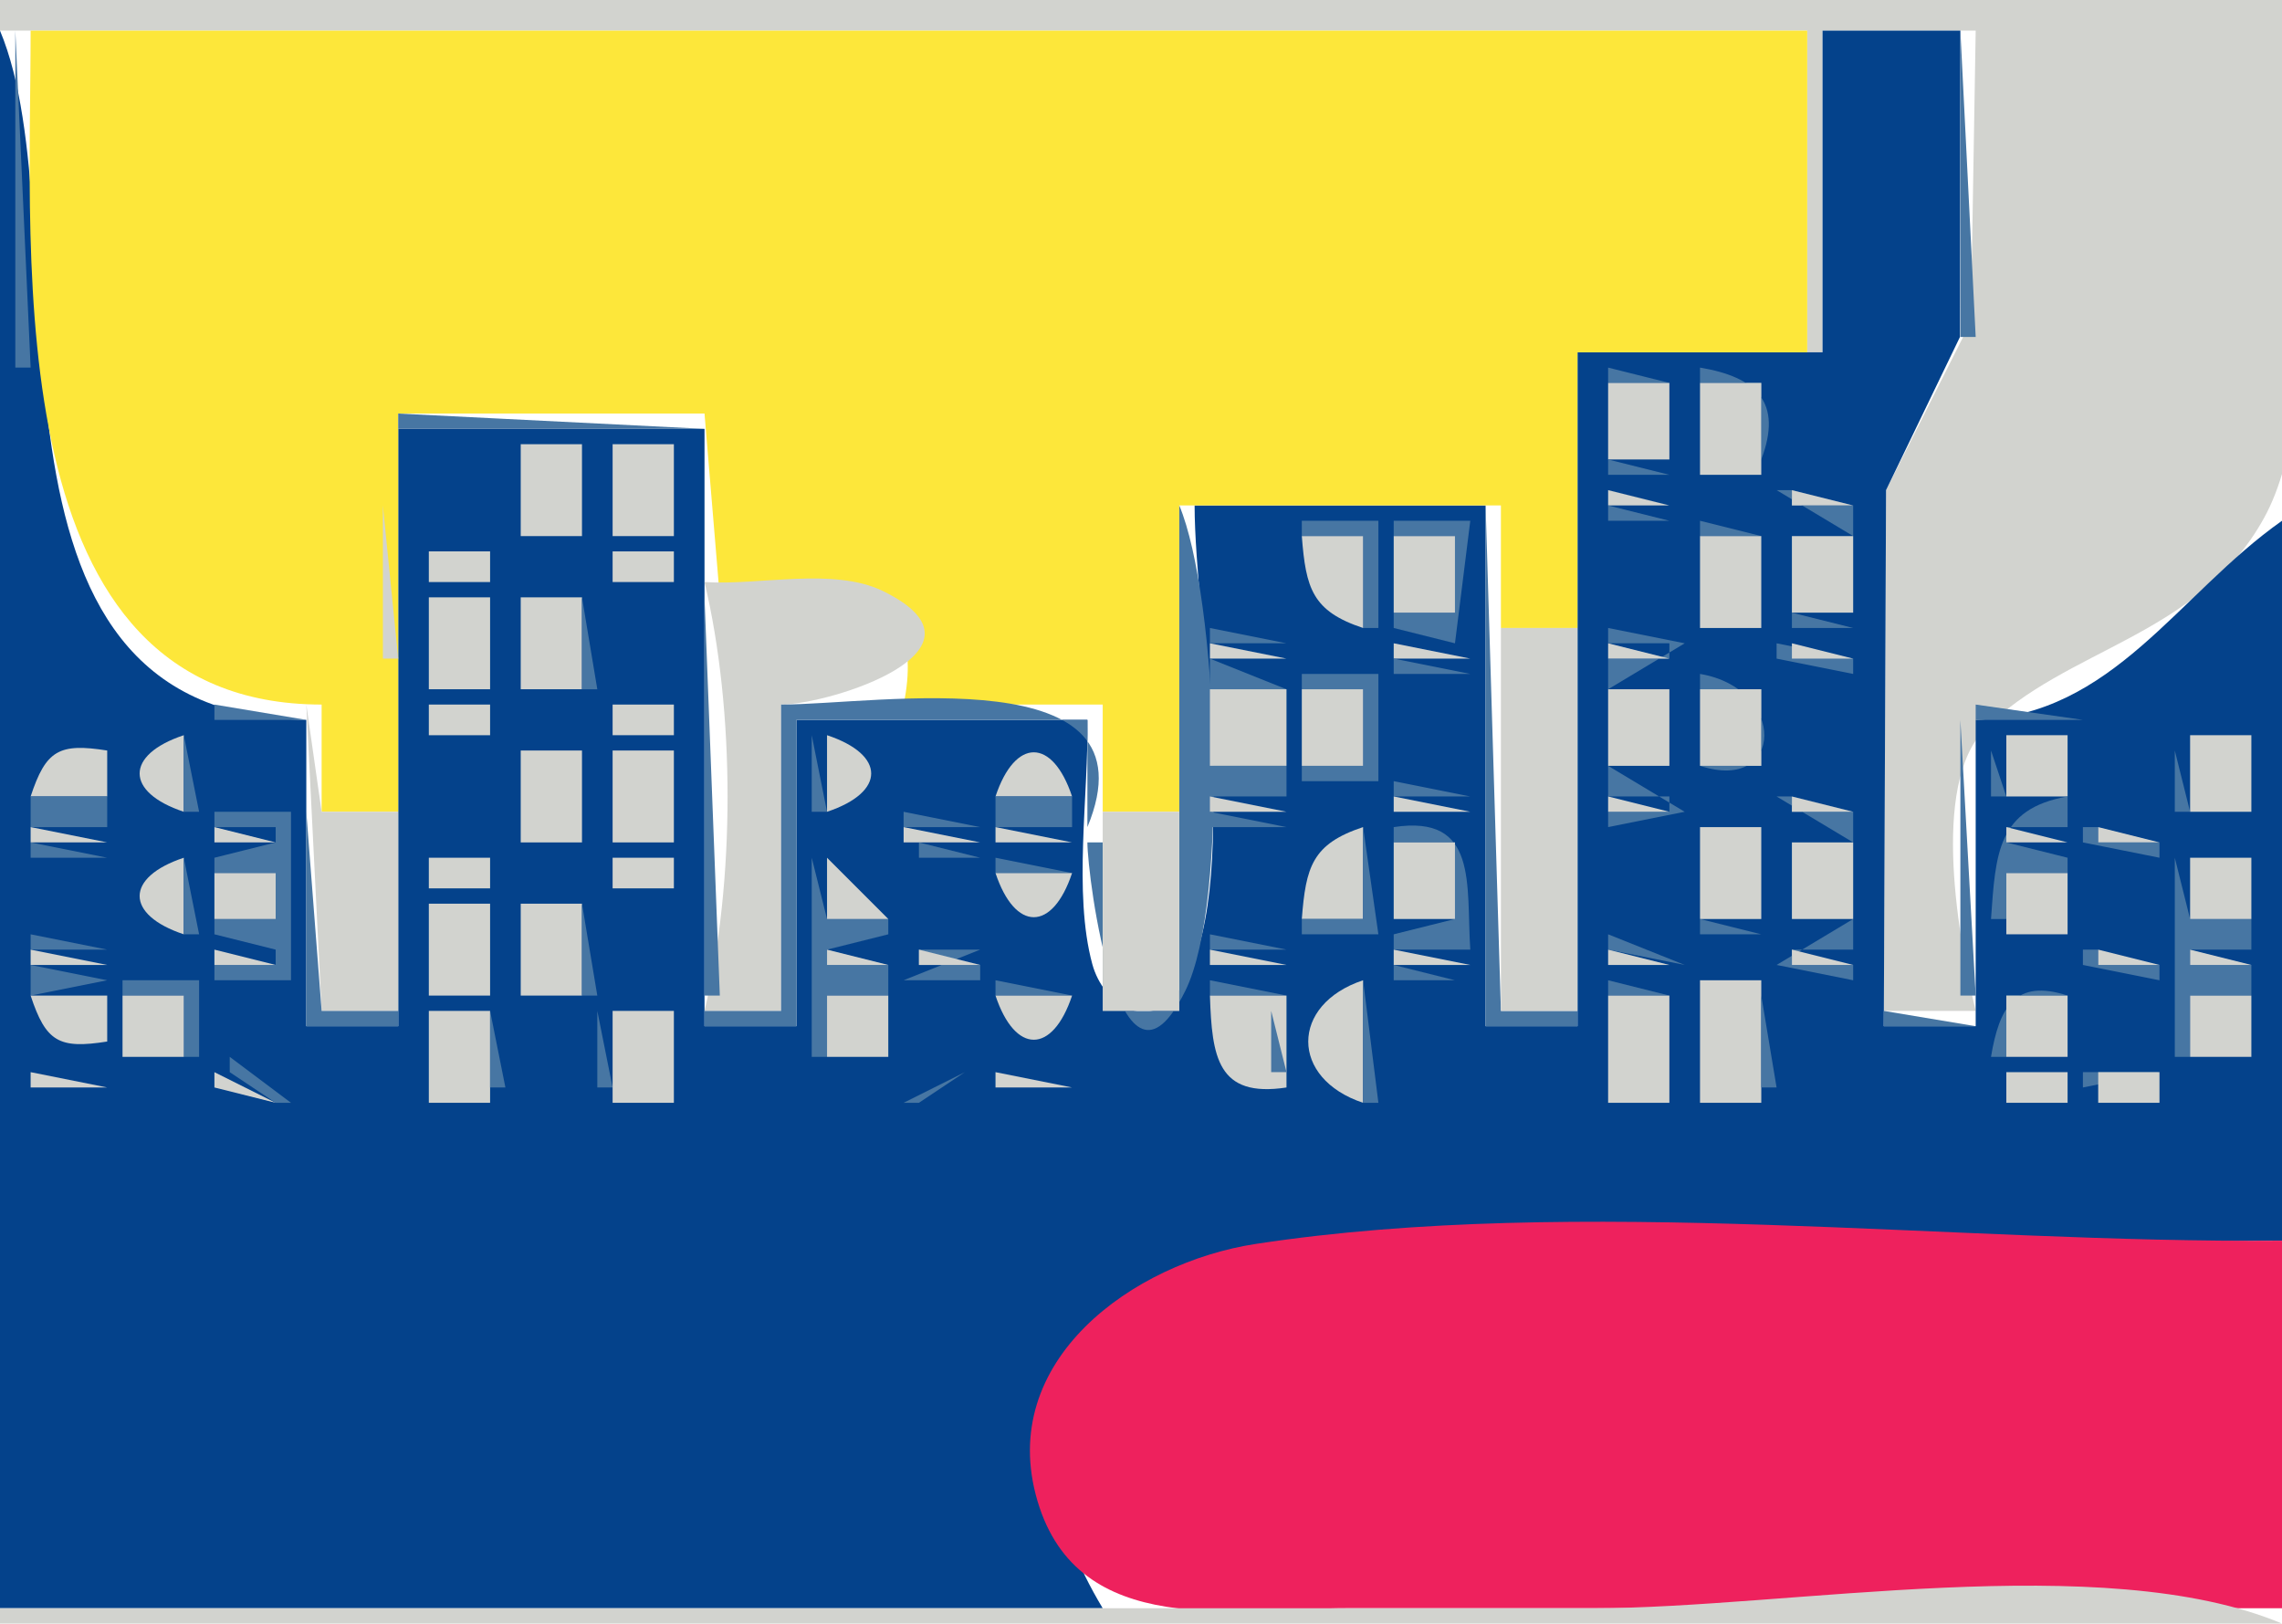 <?xml version="1.0" standalone="yes"?>
<svg xmlns="http://www.w3.org/2000/svg" width="149" height="106">
<path style="fill:#d2d3cf; stroke:none;" d="M0 0L0 2L118 2L118 23L119 23L119 2L129 2L128.682 21L123.148 32L123 66L129 66C127.941 61.553 125.997 51.248 129.603 47.603C134.845 42.304 143.53 41.596 147.821 33.83C152.24 25.834 149 9.038 149 0L0 0z"/>
<path style="fill:#04428b; stroke:none;" d="M0 2L0 105L72 105C65.222 93.727 68.755 83.362 83 81.213C87.222 80.576 90.897 82.25 95 82.25C112.836 82.251 131.173 81.195 149 81L149 34C142.19 38.797 137.964 46.709 129 47L129 67L123 67L123.148 32L127.973 22L128 2L119 2L119 23L103 23L103 67L97 67L97 33L78 33C78 40.528 81.325 58.432 76.973 64.663C74.998 67.491 72.046 65.621 71.319 62.941C70.06 58.301 71.087 51.857 71 47L52 47L52 67L46 67L46 28L26 28L26 67L20 67L20 47C-3.085 46.727 5.431 14.943 0 2z"/>
<path style="fill:#4776a3; stroke:none;" d="M1 2L1 24L2 24L1 2z"/>
<path style="fill:#fde73a; stroke:none;" d="M2 2C2 17.204 -0.185 45.984 21 46L21 53L26 53L26 27L46 27L47 39C53.548 37.441 60.776 37.394 59 46L72 46L72 53L77 53L77 33L98 33L98 41L103 41L103 23L118 23L118 2L2 2z"/>
<path style="fill:#4776a3; stroke:none;" d="M128 2L128 22L129 22L128 2M128 23L129 24L128 23M105 24L105 25L109 25L105 24M111 24L111 25L115 25L115 30C116.419 26.264 114.686 24.615 111 24M127 24L128 25L127 24z"/>
<path style="fill:#d2d3cf; stroke:none;" d="M2 25L3 26L2 25M105 25L105 30L109 30L109 25L105 25M111 25L111 31L115 31L115 25L111 25z"/>
<path style="fill:#4776a3; stroke:none;" d="M126 25L127 26L126 25M2.333 26.667L2.667 27.333L2.333 26.667M125 26L126 27L125 26M26 27L26 28L46 28L26 27M124 27L125 28L124 27M123 28L124 29L123 28z"/>
<path style="fill:#d2d3cf; stroke:none;" d="M3 29L4 30L3 29M34 29L34 35L38 35L38 29L34 29M40 29L40 35L44 35L44 29L40 29z"/>
<path style="fill:#4776a3; stroke:none;" d="M109 29L110 30L109 29M3 30L4 31L3 30M105 30L105 31L109 31L105 30M116 32L121 35L121 33L117 33L117 32L121 32L116 32z"/>
<path style="fill:#d2d3cf; stroke:none;" d="M4 32L5 33L4 32M105 32L105 33L109 33L105 32z"/>
<path style="fill:#4776a3; stroke:none;" d="M109 32L110 33L109 32z"/>
<path style="fill:#d2d3cf; stroke:none;" d="M117 32L117 33L121 33L117 32z"/>
<path style="fill:#4776a3; stroke:none;" d="M4 33L5 34L4 33z"/>
<path style="fill:#d2d3cf; stroke:none;" d="M25 33L25 43L26 43L25 33z"/>
<path style="fill:#4776a3; stroke:none;" d="M77 33L77 66L72 66L72 55L71 55C71 57.236 73.082 73.417 77.397 64.681C80.306 58.79 79.491 38.936 77 33M97 33L97 67L103 67L103 66L98 66L97 33M105 33L105 34L109 34L105 33M148 33L149 34L148 33z"/>
<path style="fill:#d2d3cf; stroke:none;" d="M5 34L6 35L5 34z"/>
<path style="fill:#4776a3; stroke:none;" d="M85 34L85 35L89 35L89 41L90 41L90 34L85 34M91 34L91 35L95 35L95 40L91 40L91 41L95 42L96 34L91 34M111 34L111 35L115 35L111 34M5 35L6 36L5 35z"/>
<path style="fill:#d2d3cf; stroke:none;" d="M85 35C85.263 38.41 85.679 39.901 89 41L89 35L85 35M91 35L91 40L95 40L95 35L91 35M111 35L111 41L115 41L115 35L111 35M117 35L117 40L121 40L121 35L117 35M28 36L28 38L32 38L32 36L28 36z"/>
<path style="fill:#4776a3; stroke:none;" d="M32.333 36.667L32.667 37.333L32.333 36.667z"/>
<path style="fill:#d2d3cf; stroke:none;" d="M40 36L40 38L44 38L44 36L40 36z"/>
<path style="fill:#4776a3; stroke:none;" d="M145 36L146 37L145 36M6 37L7 38L6 37M39 37L40 38L39 37M144 37L145 38L144 37z"/>
<path style="fill:#d2d3cf; stroke:none;" d="M7 38L8 39L7 38M46 38C48.007 46.432 48.007 57.568 46 66L51 66L51 46C54.187 45.989 65.484 42.448 57.682 38.603C54.43 37.001 49.544 38.244 46 38z"/>
<path style="fill:#4776a3; stroke:none;" d="M143 38L144 39L143 38M7 39L8 40L7 39z"/>
<path style="fill:#d2d3cf; stroke:none;" d="M28 39L28 45L32 45L32 39L28 39M34 39L34 45L38 45L38 39L34 39z"/>
<path style="fill:#4776a3; stroke:none;" d="M38 39L38 45L39 45L38 39M46 39L46 65L47 65L46 39M58 39L59 40L58 39M142 39L143 40L142 39z"/>
<path style="fill:#d2d3cf; stroke:none;" d="M8 40L9 41L8 40z"/>
<path style="fill:#4776a3; stroke:none;" d="M85 40L86 41L85 40M117 40L117 41L121 41L117 40M141 40L142 41L141 40M79 41L79 42L84 42L79 41z"/>
<path style="fill:#04428b; stroke:none;" d="M93 41L94 42L93 41z"/>
<path style="fill:#d2d3cf; stroke:none;" d="M98 41L98 66L103 66L103 41L98 41z"/>
<path style="fill:#4776a3; stroke:none;" d="M105 41L105 42L109 42L109 43L105 43L105 45L110 42L105 41M140 41L141 42L140 41M9 42L10 43L9 42z"/>
<path style="fill:#d2d3cf; stroke:none;" d="M79 42L79 43L84 43L79 42M91 42L91 43L96 43L91 42z"/>
<path style="fill:#4776a3; stroke:none;" d="M102 42L103 43L102 42z"/>
<path style="fill:#d2d3cf; stroke:none;" d="M105 42L105 43L109 43L105 42z"/>
<path style="fill:#4776a3; stroke:none;" d="M116 42L116 43L121 44L121 43L116 42z"/>
<path style="fill:#d2d3cf; stroke:none;" d="M117 42L117 43L121 43L117 42z"/>
<path style="fill:#4776a3; stroke:none;" d="M139 42L140 43L139 42M79 43L79 45L84 45L79 43M91 43L91 44L96 44L91 43M138 43L139 44L138 43M85 44L85 45L89 45L89 50L85 50L85 51L90 51L90 44L85 44M111 44L111 45L115 45L115 50L111 50C116.529 51.812 116.668 44.946 111 44M137 44L138 45L137 44M11 45L12 46L11 45z"/>
<path style="fill:#d2d3cf; stroke:none;" d="M79 45L79 50L84 50L84 45L79 45M85 45L85 50L89 50L89 45L85 45M105 45L105 50L109 50L109 45L105 45M111 45L111 50L115 50L115 45L111 45z"/>
<path style="fill:#4776a3; stroke:none;" d="M136 45L137 46L136 45M12 46L13 47L12 46z"/>
<path style="fill:#d2d3cf; stroke:none;" d="M13 46L14 47L13 46z"/>
<path style="fill:#4776a3; stroke:none;" d="M14 46L14 47L20 47L14 46z"/>
<path style="fill:#d2d3cf; stroke:none;" d="M20 46L21 66L26 66L26 53L21 53L20 46M28 46L28 48L32 48L32 46L28 46z"/>
<path style="fill:#4776a3; stroke:none;" d="M32.333 46.667L32.667 47.333L32.333 46.667M39.333 46.667L39.667 47.333L39.333 46.667z"/>
<path style="fill:#d2d3cf; stroke:none;" d="M40 46L40 48L44 48L44 46L40 46z"/>
<path style="fill:#4776a3; stroke:none;" d="M51 46L51 66L46 66L46 67L52 67L52 47L71 47L71 54C75.635 42.834 57.278 46 51 46z"/>
<path style="fill:#d2d3cf; stroke:none;" d="M71 46L72 47L71 46z"/>
<path style="fill:#4776a3; stroke:none;" d="M83.333 46.667L83.667 47.333L83.333 46.667M129 46L129 47L136 47L129 46M128 47L128 65L129 65L128 47M2 48L3 49L2 48z"/>
<path style="fill:#d2d3cf; stroke:none;" d="M2 52L7 52L7 49C3.863 48.506 3 48.964 2 52z"/>
<path style="fill:#4776a3; stroke:none;" d="M6 48L7 49L6 48M8 48L9 49L8 48z"/>
<path style="fill:#d2d3cf; stroke:none;" d="M12 53L12 48C8.156 49.278 8.156 51.722 12 53z"/>
<path style="fill:#4776a3; stroke:none;" d="M12 48L12 53L13 53L12 48M53 48L53 53L54 53L53 48z"/>
<path style="fill:#d2d3cf; stroke:none;" d="M54 48L54 53C57.844 51.722 57.844 49.278 54 48z"/>
<path style="fill:#4776a3; stroke:none;" d="M57 48L58 49L57 48M65 48L66 49L65 48z"/>
<path style="fill:#d2d3cf; stroke:none;" d="M65 52L70 52C68.722 48.156 66.278 48.156 65 52z"/>
<path style="fill:#4776a3; stroke:none;" d="M69 48L70 49L69 48z"/>
<path style="fill:#d2d3cf; stroke:none;" d="M131 48L131 52L135 52L135 48L131 48M143 48L143 53L147 53L147 48L143 48M34 49L34 55L38 55L38 49L34 49M40 49L40 55L44 55L44 49L40 49z"/>
<path style="fill:#4776a3; stroke:none;" d="M130 49L130 52L131 52L130 49M142 49L142 53L143 53L142 49M6 50L7 51L6 50M79 50L79 52L84 52L84 50L79 50M105 50L105 52L109 52L109 53L105 53L105 54L110 53L105 50M91 51L91 52L96 52L91 51M116 52L121 55L121 53L117 53L117 52L121 52L116 52M2 52L2 54L7 54L7 52L2 52M8 52L9 53L8 52M57 52L58 53L57 52M65 52L65 54L70 54L70 52L65 52z"/>
<path style="fill:#d2d3cf; stroke:none;" d="M79 52L79 53L84 53L79 52M91 52L91 53L96 53L91 52M105 52L105 53L109 53L105 52M117 52L117 53L121 53L117 52z"/>
<path style="fill:#4776a3; stroke:none;" d="M130 60L131 60L131 57L135 57L135 56L131 55L131 54L135 54L135 52C130.389 52.806 130.304 55.773 130 60M14 53L14 54L18 54L18 55L14 56L14 57L18 57L18 60L14 60L14 61L18 62L18 63L14 63L14 64L19 64L19 53L14 53M20 53L20 67L26 67L26 66L21 66L20 53M59 53L59 54L64 54L59 53z"/>
<path style="fill:#d2d3cf; stroke:none;" d="M72 53L72 66L77 66L77 53L72 53z"/>
<path style="fill:#4776a3; stroke:none;" d="M79 53L79 54L84 54L79 53M91 54L91 55L95 55L95 60L91 61L91 62L96 62C95.723 57.762 96.541 53.153 91 54M136 54L136 55L141 56L141 55L137 55L137 54L141 54L136 54z"/>
<path style="fill:#d2d3cf; stroke:none;" d="M2 54L2 55L7 55L2 54M14 54L14 55L18 55L14 54z"/>
<path style="fill:#4776a3; stroke:none;" d="M25 54L26 55L25 54z"/>
<path style="fill:#d2d3cf; stroke:none;" d="M59 54L59 55L64 55L59 54M65 54L65 55L70 55L65 54z"/>
<path style="fill:#4776a3; stroke:none;" d="M85 54L86 55L85 54z"/>
<path style="fill:#d2d3cf; stroke:none;" d="M85 60L89 60L89 54C85.679 55.099 85.263 56.59 85 60z"/>
<path style="fill:#4776a3; stroke:none;" d="M89 54L89 60L85 60L85 61L90 61L89 54z"/>
<path style="fill:#d2d3cf; stroke:none;" d="M111 54L111 60L115 60L115 54L111 54M131 54L131 55L135 55L131 54M137 54L137 55L141 55L137 54z"/>
<path style="fill:#4776a3; stroke:none;" d="M2 55L2 56L7 56L2 55M60 55L60 56L64 56L60 55M65 56L65 57L70 57L65 56z"/>
<path style="fill:#d2d3cf; stroke:none;" d="M91 55L91 60L95 60L95 55L91 55M117 55L117 60L121 60L121 55L117 55z"/>
<path style="fill:#4776a3; stroke:none;" d="M8 56L9 57L8 56z"/>
<path style="fill:#d2d3cf; stroke:none;" d="M12 61L12 56C8.156 57.278 8.156 59.722 12 61z"/>
<path style="fill:#4776a3; stroke:none;" d="M12 56L12 61L13 61L12 56z"/>
<path style="fill:#d2d3cf; stroke:none;" d="M28 56L28 58L32 58L32 56L28 56z"/>
<path style="fill:#4776a3; stroke:none;" d="M32.333 56.667L32.667 57.333L32.333 56.667M39.333 56.667L39.667 57.333L39.333 56.667z"/>
<path style="fill:#d2d3cf; stroke:none;" d="M40 56L40 58L44 58L44 56L40 56z"/>
<path style="fill:#4776a3; stroke:none;" d="M53 56L53 69L54 69L54 65L58 65L58 63L54 63L54 62L58 61L58 60L54 60L53 56z"/>
<path style="fill:#d2d3cf; stroke:none;" d="M54 56L54 60L58 60L54 56z"/>
<path style="fill:#4776a3; stroke:none;" d="M57 56L58 57L57 56M142 56L142 69L143 69L143 65L147 65L147 63L143 63L143 62L147 62L147 60L143 60L142 56z"/>
<path style="fill:#d2d3cf; stroke:none;" d="M143 56L143 60L147 60L147 56L143 56M14 57L14 60L18 60L18 57L14 57M65 57C66.278 60.844 68.722 60.844 70 57L65 57M131 57L131 61L135 61L135 57L131 57M28 59L28 65L32 65L32 59L28 59M34 59L34 65L38 65L38 59L34 59z"/>
<path style="fill:#4776a3; stroke:none;" d="M38 59L38 65L39 65L38 59M8 60L9 61L8 60M65 60L66 61L65 60M69 60L70 61L69 60M111 60L111 61L115 61L111 60M116 63L121 64L121 63L117 63L117 62L121 62L121 60L116 63M2 61L2 62L7 62L2 61M59 64L64 64L64 63L60 63L60 62L64 62L59 64M79 61L79 62L84 62L79 61M105 61L105 62L110 63L105 61M136 62L136 63L141 64L141 63L137 63L137 62L141 62L136 62z"/>
<path style="fill:#d2d3cf; stroke:none;" d="M2 62L2 63L7 63L2 62M14 62L14 63L18 63L14 62M54 62L54 63L58 63L54 62M60 62L60 63L64 63L60 62M79 62L79 63L84 63L79 62M91 62L91 63L96 63L91 62M105 62L105 63L109 63L105 62M117 62L117 63L121 63L117 62M137 62L137 63L141 63L137 62M143 62L143 63L147 63L143 62z"/>
<path style="fill:#4776a3; stroke:none;" d="M2 63L2 65L7 64L2 63M91 63L91 64L95 64L91 63M8 64L8 65L12 65L12 69L13 69L13 64L8 64M65 64L65 65L70 65L65 64M79 64L79 65L84 65L79 64M85 64L86 65L85 64z"/>
<path style="fill:#d2d3cf; stroke:none;" d="M89 72L89 64C84.227 65.585 84.227 70.415 89 72z"/>
<path style="fill:#4776a3; stroke:none;" d="M89 64L89 72L90 72L89 64M105 64L105 65L109 65L105 64z"/>
<path style="fill:#d2d3cf; stroke:none;" d="M111 64L111 72L115 72L115 64L111 64z"/>
<path style="fill:#4776a3; stroke:none;" d="M130 69L131 69L131 65L135 65C131.572 63.876 130.535 65.78 130 69z"/>
<path style="fill:#d2d3cf; stroke:none;" d="M2 65C3 68.036 3.863 68.494 7 68L7 65L2 65M8 65L8 69L12 69L12 65L8 65M54 65L54 69L58 69L58 65L54 65M65 65C66.278 68.844 68.722 68.844 70 65L65 65M79 65C79.132 69.015 79.495 71.688 84 71L84 65L79 65M105 65L105 72L109 72L109 65L105 65z"/>
<path style="fill:#4776a3; stroke:none;" d="M115 65L115 71L116 71L115 65z"/>
<path style="fill:#d2d3cf; stroke:none;" d="M131 65L131 69L135 69L135 65L131 65M143 65L143 69L147 69L147 65L143 65z"/>
<path style="fill:#4776a3; stroke:none;" d="M6 66L7 67L6 66z"/>
<path style="fill:#d2d3cf; stroke:none;" d="M28 66L28 72L32 72L32 66L28 66z"/>
<path style="fill:#4776a3; stroke:none;" d="M32 66L32 71L33 71L32 66M39 66L39 71L40 71L39 66z"/>
<path style="fill:#d2d3cf; stroke:none;" d="M40 66L40 72L44 72L44 66L40 66z"/>
<path style="fill:#4776a3; stroke:none;" d="M83 66L83 70L84 70L83 66M123 66L123 67L129 67L123 66M44 67L45 68L44 67M2 68L3 69L2 68M6 68L7 69L6 68M65 68L66 69L65 68M69 68L70 69L69 68M15 69L15 70L18 72L19 72L15 69M59 72L60 72L63 70L59 72M136 70L136 71L141 70L136 70z"/>
<path style="fill:#d2d3cf; stroke:none;" d="M2 70L2 71L7 71L2 70M14 70L14 71L18 72L14 70z"/>
<path style="fill:#4776a3; stroke:none;" d="M44 70L45 71L44 70z"/>
<path style="fill:#d2d3cf; stroke:none;" d="M60 72L64 71L60 72M65 70L65 71L70 71L65 70z"/>
<path style="fill:#4776a3; stroke:none;" d="M109 70L110 71L109 70M130.333 70.667L130.667 71.333L130.333 70.667z"/>
<path style="fill:#d2d3cf; stroke:none;" d="M131 70L131 72L135 72L135 70L131 70M137 70L137 72L141 72L141 70L137 70z"/>
<path style="fill:#4776a3; stroke:none;" d="M2 71L3 72L2 71M6 71L7 72L6 71M14 71L15 72L14 71M63 71L64 72L63 71M65 71L66 72L65 71M69 71L70 72L69 71M79 71L80 72L79 71M83 71L84 72L83 71M85 71L86 72L85 71z"/>
<path style="fill:#ee215d; stroke:none;" d="M149 105L149 81C127.525 81.19 103.153 77.988 82 81.213C74.008 82.431 65.027 88.828 67.742 97.999C70.426 107.063 80.656 105 88 105L149 105z"/>
<path style="fill:#4776a3; stroke:none;" d="M141 81L142 82L141 81M138 82L139 83L138 82M69 101L70 102L69 101z"/>
<path style="fill:#d2d3cf; stroke:none;" d="M0 105L0 106L149 106C137.306 101.093 116.73 105 104 105L0 105z"/>
</svg>
